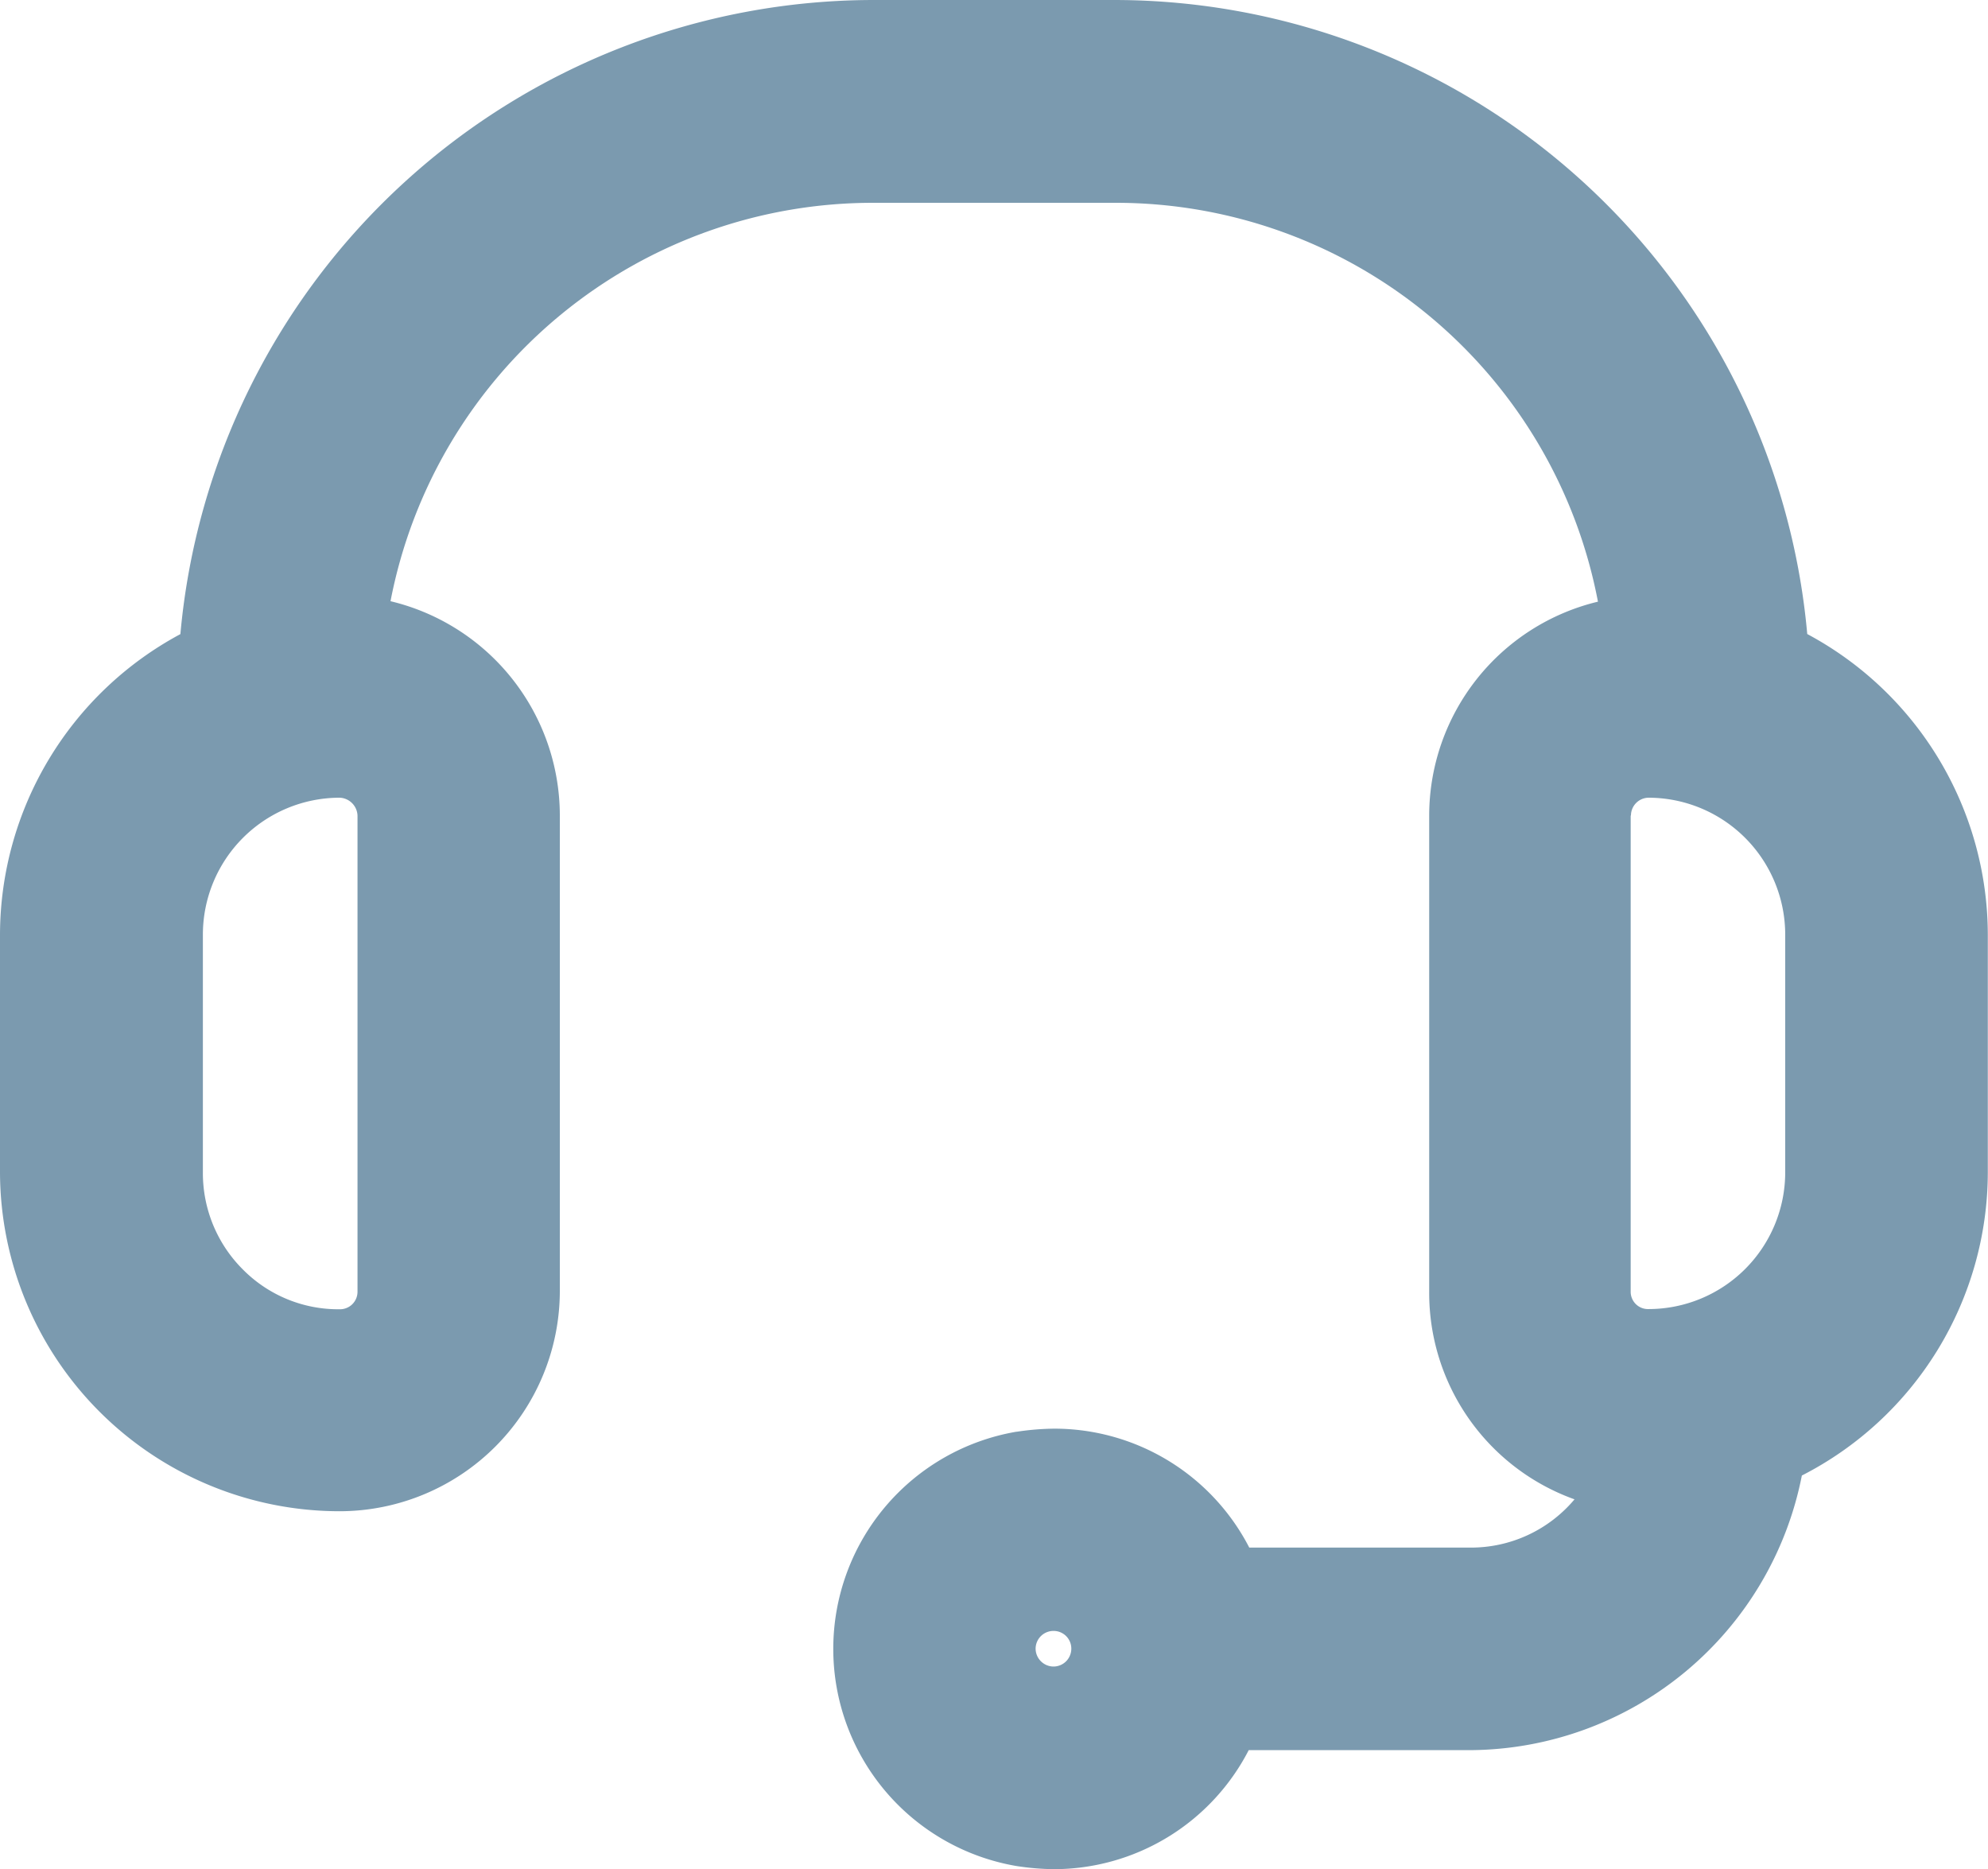 <svg xmlns="http://www.w3.org/2000/svg" width="21.381" height="20.1" viewBox="0 0 21.381 20.1">
  <path id="Union_30" data-name="Union 30" d="M10.931,20.066l0,0h0a2.369,2.369,0,0,1,0-4.67l.005,0a2.847,2.847,0,0,1,.4-.033,2.36,2.36,0,0,1,2.1,1.279h2.382a1.454,1.454,0,0,0,1.116-.519,2.358,2.358,0,0,1-1.563-2.232V8.77a2.368,2.368,0,0,1,1.815-2.3,5.277,5.277,0,0,0-5.209-4.289H9.412A5.283,5.283,0,0,0,4.2,6.465a2.372,2.372,0,0,1,1.821,2.3v5.119a2.371,2.371,0,0,1-2.37,2.367A3.655,3.655,0,0,1,0,12.609V10.049a3.675,3.675,0,0,1,1.94-3.23A7.492,7.492,0,0,1,9.4,0h2.582a7.487,7.487,0,0,1,7.455,6.818,3.674,3.674,0,0,1,1.942,3.23v2.561a3.667,3.667,0,0,1-2,3.258,3.657,3.657,0,0,1-3.562,2.953H13.43a2.36,2.36,0,0,1-2.1,1.28A2.847,2.847,0,0,1,10.931,20.066Zm.207-2.336a.194.194,0,0,0,.192.191.192.192,0,0,0,.192-.191.19.19,0,0,0-.192-.192A.192.192,0,0,0,11.138,17.731Zm6.4-8.961v5.119a.186.186,0,0,0,.192.189A1.471,1.471,0,0,0,19.2,12.609V10.049a1.473,1.473,0,0,0-1.471-1.471A.192.192,0,0,0,17.541,8.77ZM2.182,10.049v2.561a1.462,1.462,0,0,0,.432,1.043,1.442,1.442,0,0,0,1.039.426.188.188,0,0,0,.192-.189V8.77a.2.2,0,0,0-.192-.192A1.473,1.473,0,0,0,2.182,10.049Z" fill="#7b9aaf"/>
</svg>
